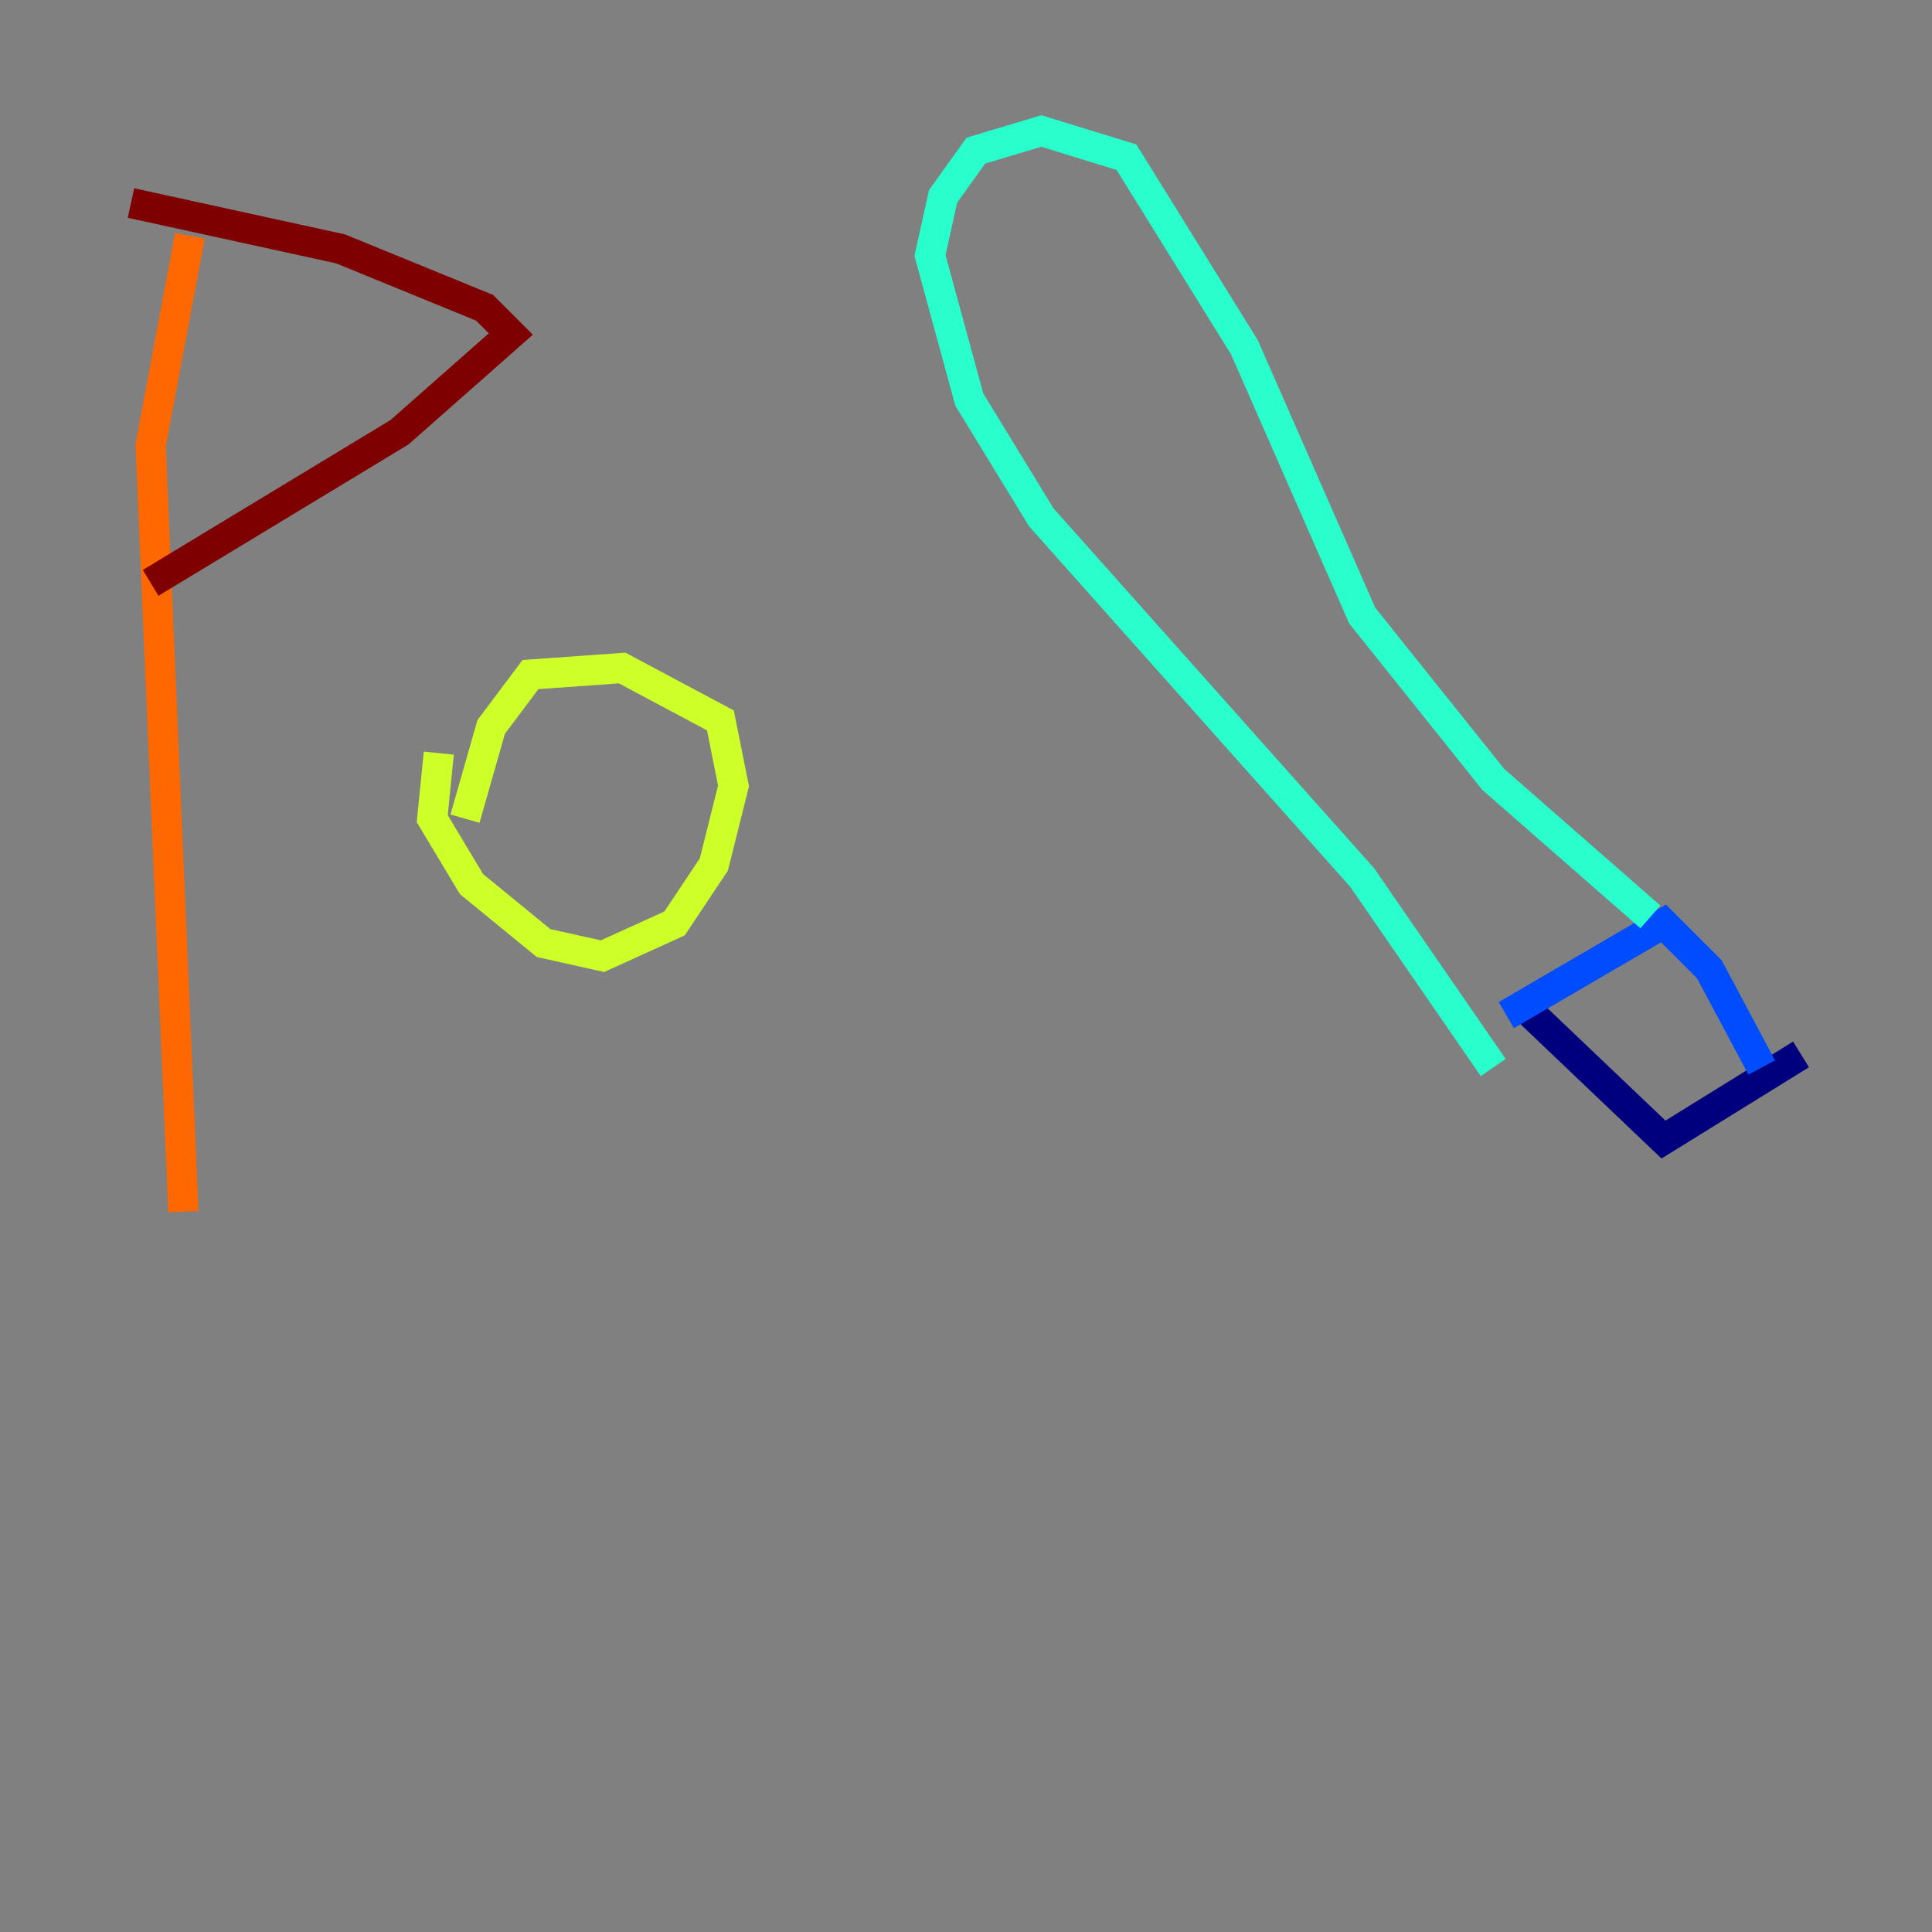 <?xml version="1.0" encoding="utf-8" ?>
<svg baseProfile="tiny" height="128" version="1.2" viewBox="0,0,128,128" width="128" xmlns="http://www.w3.org/2000/svg" xmlns:ev="http://www.w3.org/2001/xml-events" xmlns:xlink="http://www.w3.org/1999/xlink"><rect x="0" y="0" width="128" height="128" fill="#808080" stroke="none"/><defs /><polyline fill="none" points="119.322,69.858 110.21,75.498 101.098,66.82" stroke="#00007f" stroke-width="2" /><polyline fill="none" points="116.719,70.725 113.248,64.217 110.21,61.18 99.797,67.254" stroke="#004cff" stroke-width="2" /><polyline fill="none" points="109.342,60.746 98.929,51.634 90.251,40.786 82.441,22.997 74.63,10.414 68.99,8.678 64.651,9.98 62.481,13.017 61.614,16.922 64.217,26.468 68.99,34.278 90.251,58.142 98.929,70.725" stroke="#29ffcd" stroke-width="2" /><polyline fill="none" points="29.071,49.898 28.637,54.237 31.241,58.576 36.014,62.481 39.919,63.349 44.691,61.18 47.295,57.275 48.597,52.068 47.729,47.729 41.22,44.258 35.146,44.691 32.542,48.163 30.807,54.237" stroke="#cdff29" stroke-width="2" /><polyline fill="none" points="12.583,15.62 9.98,29.505 12.149,80.271" stroke="#ff6700" stroke-width="2" /><polyline fill="none" points="8.678,13.451 22.563,16.488 32.108,20.393 33.844,22.129 26.468,28.637 9.98,38.617" stroke="#7f0000" stroke-width="2" /></svg>